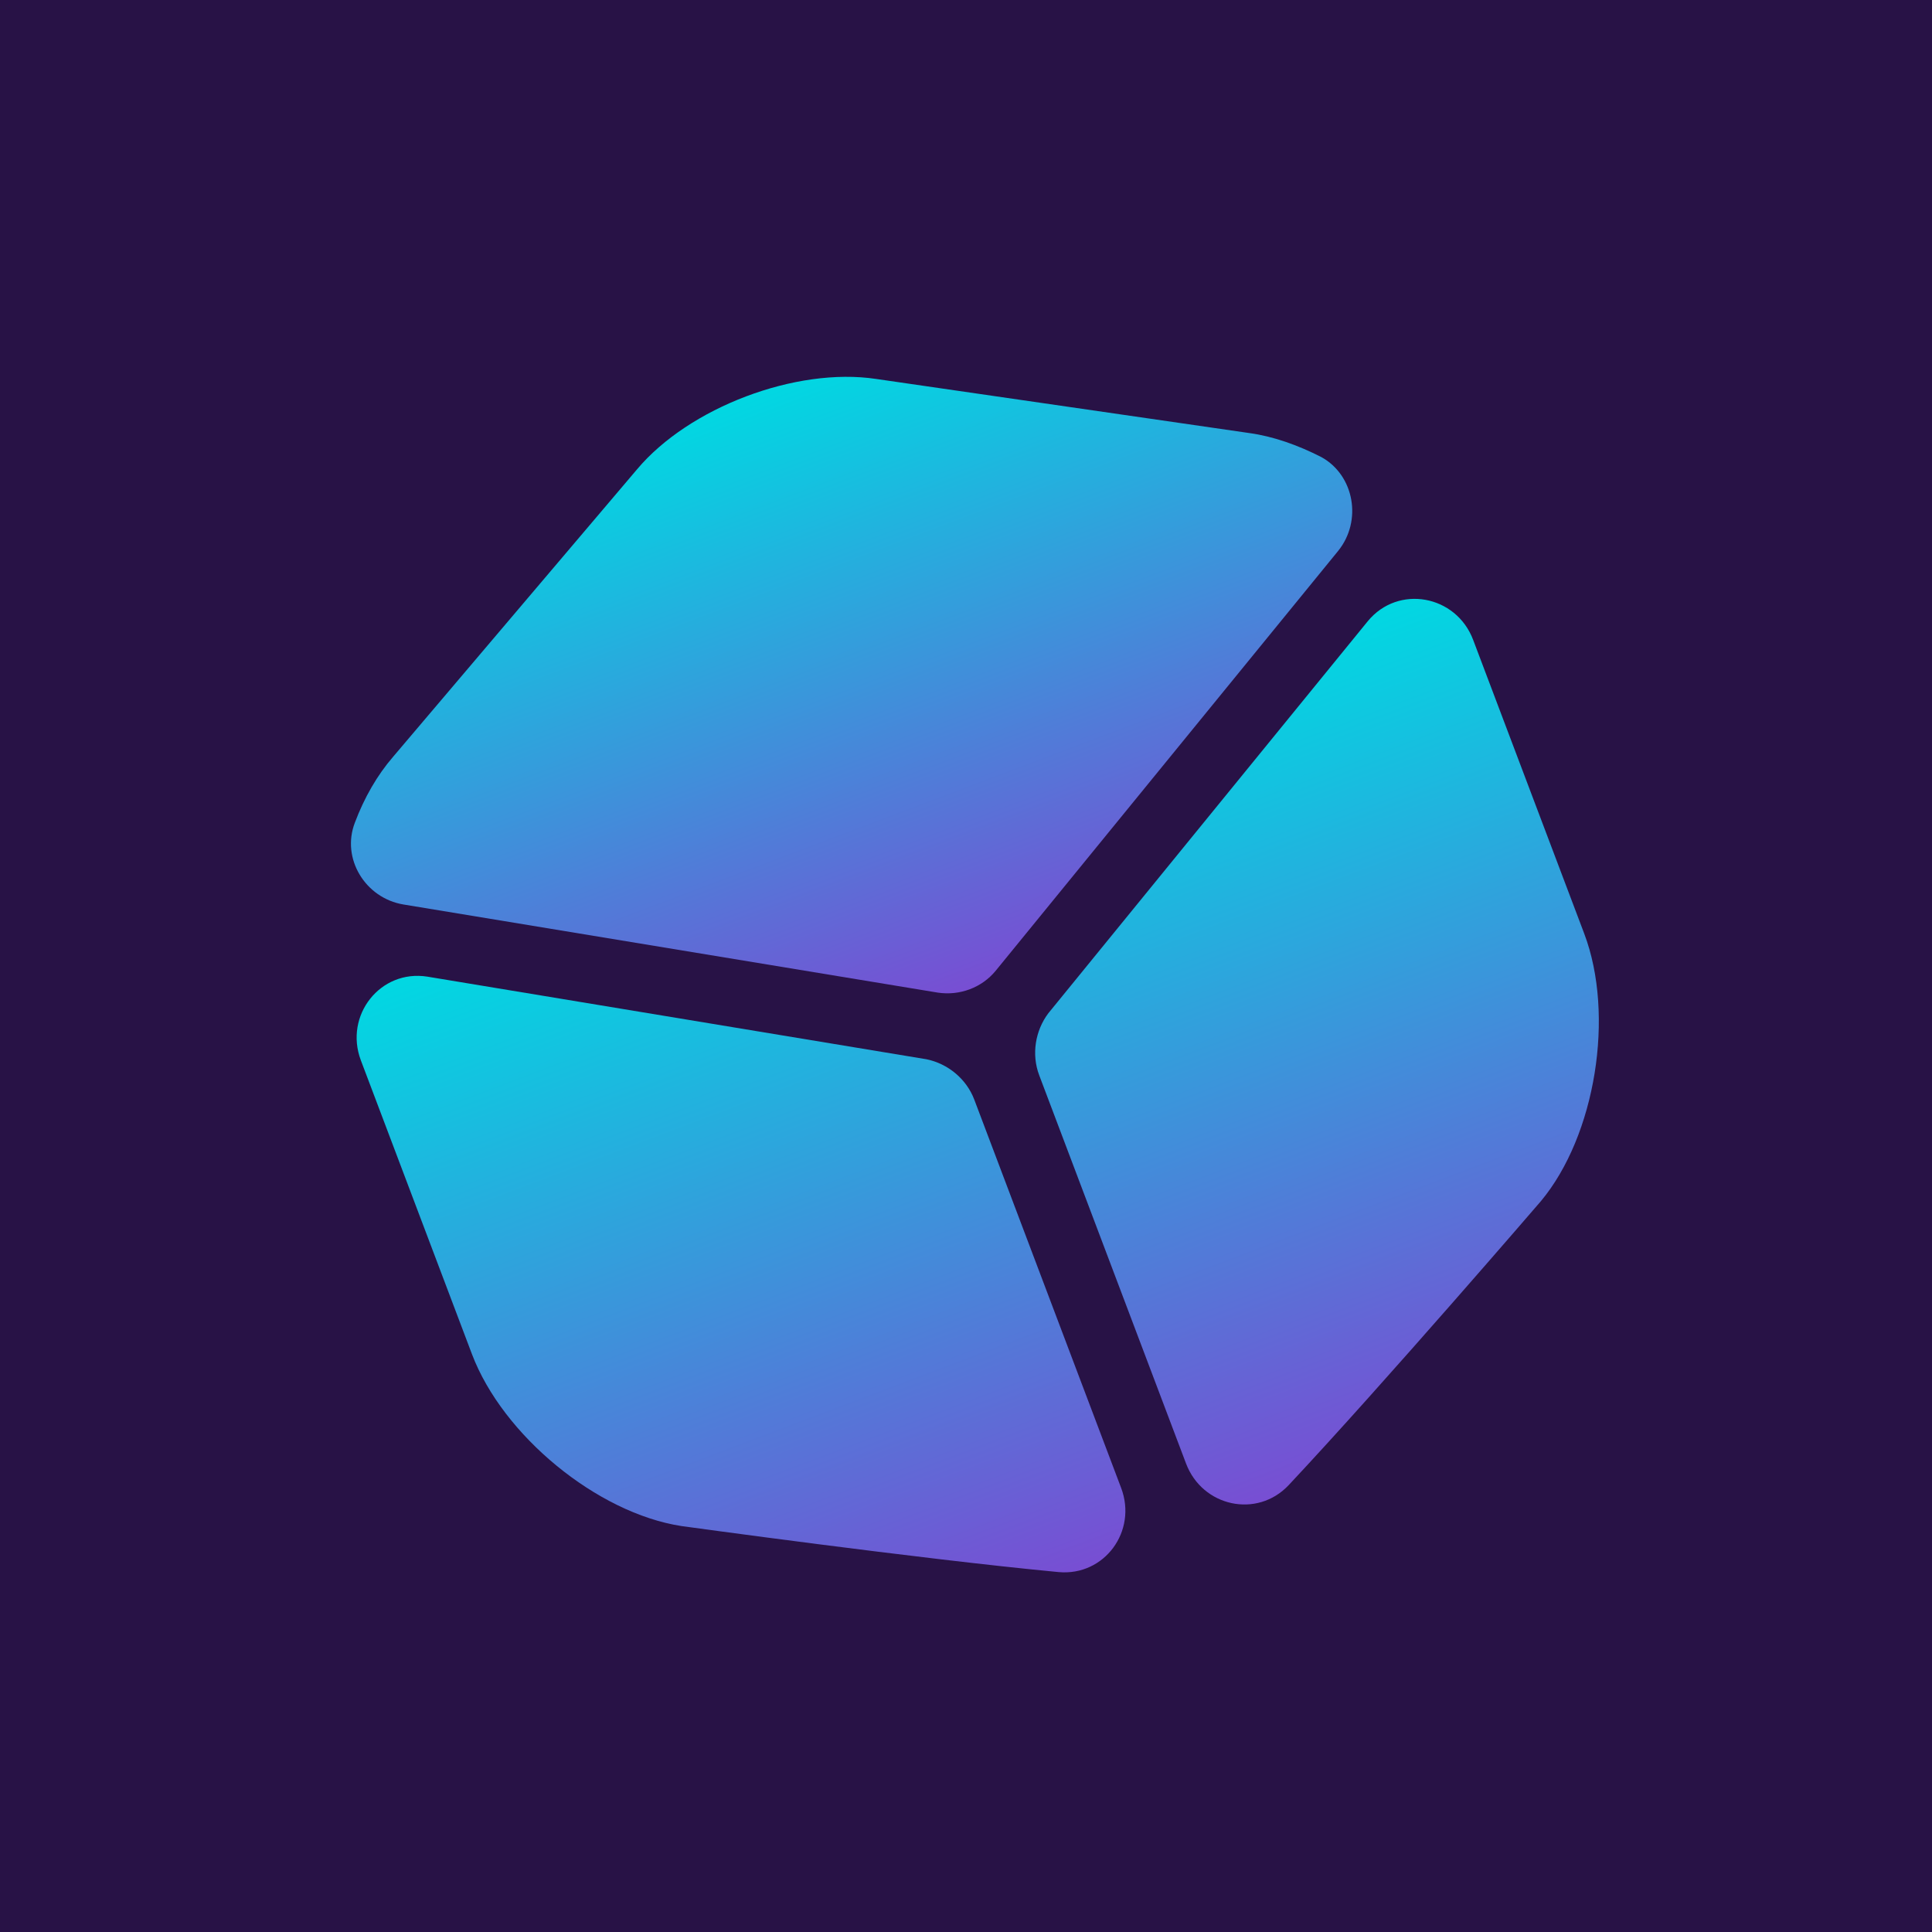 <svg width="100" height="100" viewBox="0 0 100 100" fill="none" xmlns="http://www.w3.org/2000/svg">
	<rect width="100" height="100" fill="#281246" />
	<path d="M69.258 28.521L51.541 50.241C50.828 51.117 49.679 51.551 48.536 51.377L20.88 46.816C18.903 46.486 17.654 44.433 18.368 42.58C18.855 41.285 19.526 40.121 20.346 39.172L32.972 24.294C35.666 21.086 41.205 18.991 45.347 19.614L64.658 22.414C65.901 22.584 67.186 23.041 68.397 23.661C70.099 24.6 70.522 26.965 69.258 28.521Z" fill="url(#paint0_linear_1410_411)" />
	<path d="M50.431 56.922L58.03 77.015C58.877 79.254 57.166 81.586 54.794 81.371C47.599 80.691 35.27 78.988 35.27 78.988C30.907 78.315 26.022 74.302 24.428 70.089L18.679 54.886C17.799 52.559 19.687 50.161 22.125 50.552L47.955 54.827C49.051 55.053 50.019 55.831 50.431 56.922Z" fill="url(#paint1_linear_1410_411)" />
	<path d="M53.79 55.657L61.389 75.751C62.236 77.99 65.062 78.605 66.697 76.875C71.641 71.604 79.759 62.169 79.759 62.169C82.585 58.777 83.593 52.536 81.999 48.323L76.25 33.12C75.37 30.792 72.367 30.244 70.798 32.151L54.26 52.448C53.588 53.342 53.378 54.567 53.79 55.657Z" fill="url(#paint2_linear_1410_411)" />
	<defs>
		<linearGradient id="paint0_linear_1410_411" x1="38.593" y1="20.526" x2="50.195" y2="51.205" gradientUnits="userSpaceOnUse">
			<stop stop-color="#01D8E2" />
			<stop offset="1" stop-color="#784ED3" />
		</linearGradient>
		<linearGradient id="paint1_linear_1410_411" x1="31.078" y1="46.711" x2="45.629" y2="85.186" gradientUnits="userSpaceOnUse">
			<stop stop-color="#01D8E2" />
			<stop offset="1" stop-color="#784ED3" />
		</linearGradient>
		<linearGradient id="paint2_linear_1410_411" x1="61.543" y1="35.195" x2="76.094" y2="73.67" gradientUnits="userSpaceOnUse">
			<stop stop-color="#01D8E2" />
			<stop offset="1" stop-color="#784ED3" />
		</linearGradient>
	</defs>
</svg>
